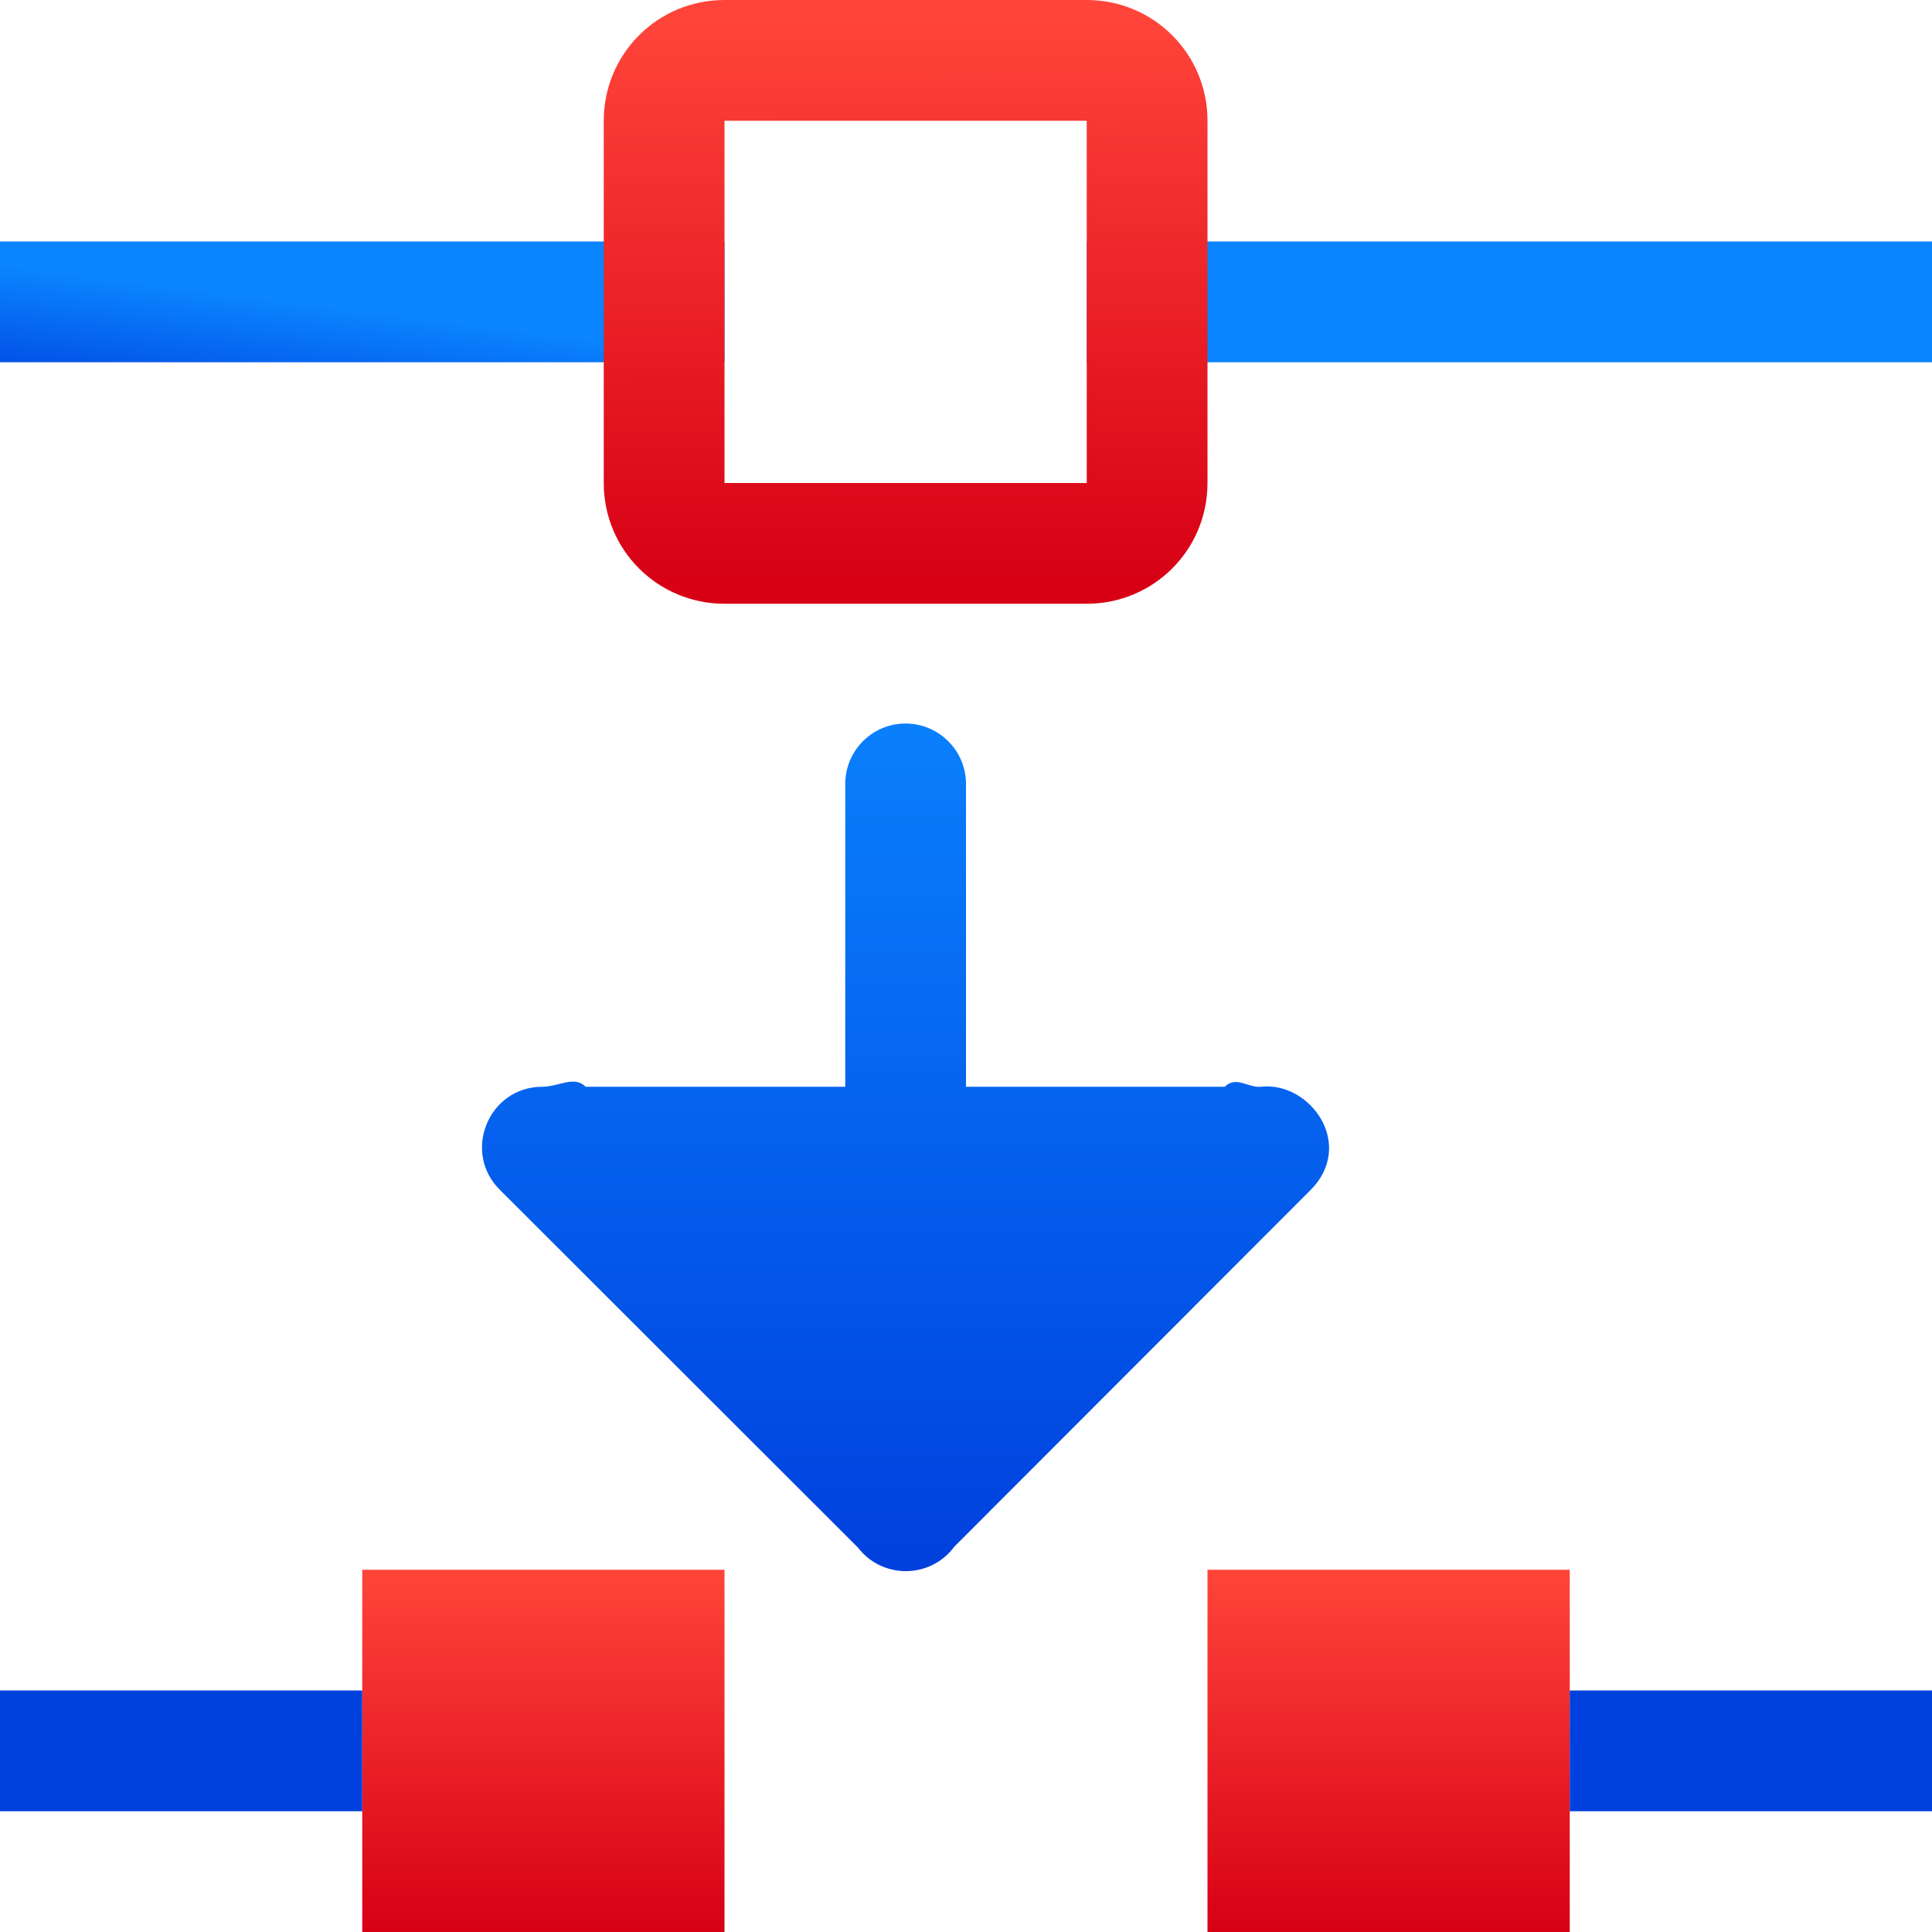<?xml version="1.0" encoding="UTF-8" standalone="no"?>
<svg
   xmlns:dc="http://purl.org/dc/elements/1.1/"
   xmlns:cc="http://creativecommons.org/ns#"
   xmlns:rdf="http://www.w3.org/1999/02/22-rdf-syntax-ns#"
   xmlns:svg="http://www.w3.org/2000/svg"
   xmlns="http://www.w3.org/2000/svg"
   xmlns:xlink="http://www.w3.org/1999/xlink"
   xmlns:sodipodi="http://sodipodi.sourceforge.net/DTD/sodipodi-0.dtd"
   xmlns:inkscape="http://www.inkscape.org/namespaces/inkscape"
   viewBox="0 0 16 16"
   version="1.1"
   id="svg22"
   sodipodi:docname="sc_beziercutline.svg"
   inkscape:version="0.92.4 (unknown)">
  <defs
     id="defs26">
    <linearGradient
       gradientTransform="translate(-18.169,-1.06)"
       id="b"
       gradientUnits="userSpaceOnUse"
       x1="7.712"
       x2="8.085"
       y1="16.11"
       y2="1.195">
      <stop
         offset="0"
         stop-color="#0040dd"
         id="stop7" />
      <stop
         offset="1"
         stop-color="#0a84ff"
         id="stop9" />
    </linearGradient>
    <linearGradient
       inkscape:collect="always"
       xlink:href="#b"
       id="linearGradient853"
       x1="7.661"
       y1="3.042"
       x2="7.797"
       y2="1.958"
       gradientUnits="userSpaceOnUse" />
    <linearGradient
       id="a"
       gradientUnits="userSpaceOnUse"
       x1="103.77"
       x2="103.699"
       y1="308.597"
       y2="307.7">
      <stop
         offset="0"
         stop-color="#d70015"
         id="stop2" />
      <stop
         offset="1"
         stop-color="#ff453a"
         id="stop4" />
    </linearGradient>
    <linearGradient
       inkscape:collect="always"
       xlink:href="#a"
       id="linearGradient911"
       x1="7.305"
       y1="4.805"
       x2="7.288"
       y2="0.127"
       gradientUnits="userSpaceOnUse" />
    <linearGradient
       inkscape:collect="always"
       xlink:href="#a"
       id="linearGradient919"
       x1="6"
       y1="16"
       x2="6"
       y2="13"
       gradientUnits="userSpaceOnUse" />
    <linearGradient
       inkscape:collect="always"
       xlink:href="#a"
       id="linearGradient921"
       x1="10"
       y1="16"
       x2="10"
       y2="13"
       gradientUnits="userSpaceOnUse" />
    <linearGradient
       inkscape:collect="always"
       xlink:href="#b"
       id="linearGradient929"
       x1="13"
       y1="15"
       x2="13"
       y2="14"
       gradientUnits="userSpaceOnUse" />
    <linearGradient
       inkscape:collect="always"
       xlink:href="#b"
       id="linearGradient931"
       x1="13"
       y1="15"
       x2="13"
       y2="14"
       gradientUnits="userSpaceOnUse" />
    <linearGradient
       id="f"
       gradientUnits="userSpaceOnUse"
       x1="12.502"
       x2="12.502"
       xlink:href="#a-9"
       y1="11.5"
       y2="4"
       gradientTransform="translate(-5.002,1.5)" />
    <linearGradient
       id="a-9"
       gradientUnits="userSpaceOnUse"
       x1="-19.355"
       x2="-18.63"
       y1="16.708"
       y2="1.657">
      <stop
         offset="0"
         stop-color="#0040dd"
         id="stop2-7" />
      <stop
         offset="1"
         stop-color="#0a84ff"
         id="stop4-7" />
    </linearGradient>
  </defs>
  <sodipodi:namedview
     pagecolor="#ffffff"
     bordercolor="#666666"
     borderopacity="1"
     objecttolerance="10"
     gridtolerance="10"
     guidetolerance="10"
     inkscape:pageopacity="0"
     inkscape:pageshadow="2"
     inkscape:window-width="1366"
     inkscape:window-height="706"
     id="namedview24"
     showgrid="false"
     inkscape:zoom="7.375"
     inkscape:cx="11.228131"
     inkscape:cy="5.9986983"
     inkscape:window-x="0"
     inkscape:window-y="0"
     inkscape:window-maximized="1"
     inkscape:current-layer="svg22">
    <inkscape:grid
       type="xygrid"
       id="grid933"
       spacingx="0.5"
       spacingy="0.5"
       empspacing="2" />
  </sodipodi:namedview>
  <path
     d="m0 2v1h6v-1zm9 0v1h7v-1z"
     fill="#808080"
     id="path2"
     style="fill-opacity:1;fill:url(#linearGradient853)" />
  <path
     d="m6 0c-.554 0-1 .446-1 1v3c0 .554.446 1 1 1h3c.554 0 1-.446 1-1v-3c0-.554-.446-1-1-1zm0 1h3v3h-3z"
     fill="#808080"
     id="path4"
     style="fill-opacity:1;fill:url(#linearGradient911)" />
  <path
     inkscape:connector-curvature="0"
     style="fill:url(#f);fill-rule:evenodd"
     d="M 7.492,5.992 C 7.216,5.996 6.996,6.224 7,6.5 L 7,9 H 4.85 C 4.756,8.904 4.627,9 4.492,9 4.043,9 3.822,9.547 4.145,9.859 L 7.105,12.816 c 0.203,0.264 0.601,0.26 0.799,-0.008 L 10.852,9.857 C 11.229,9.479 10.85,8.954 10.442,9 10.341,9.012 10.237,8.906 10.143,9 H 8 V 6.5 C 8.004,6.218 7.774,5.988 7.492,5.992 Z"
     id="path20"
     sodipodi:nodetypes="ccccccccccccccc" />
  <path
     d="m3 13h3v3h-3z"
     fill="#4d82b8"
     id="path12"
     style="fill-opacity:1;fill:url(#linearGradient919)" />
  <path
     d="m10 13h3v3h-3z"
     fill="#4d82b8"
     id="path14"
     style="fill-opacity:1;fill:url(#linearGradient921)" />
  <g
     fill="#808080"
     id="g20">
    <path
       d="m13 14h3v1h-3z"
       id="path16"
       style="fill-opacity:1;fill:url(#linearGradient931)" />
    <path
       d="m0 14h3v1h-3z"
       id="path18"
       style="fill-opacity:1;fill:url(#linearGradient929)" />
  </g>
</svg>

